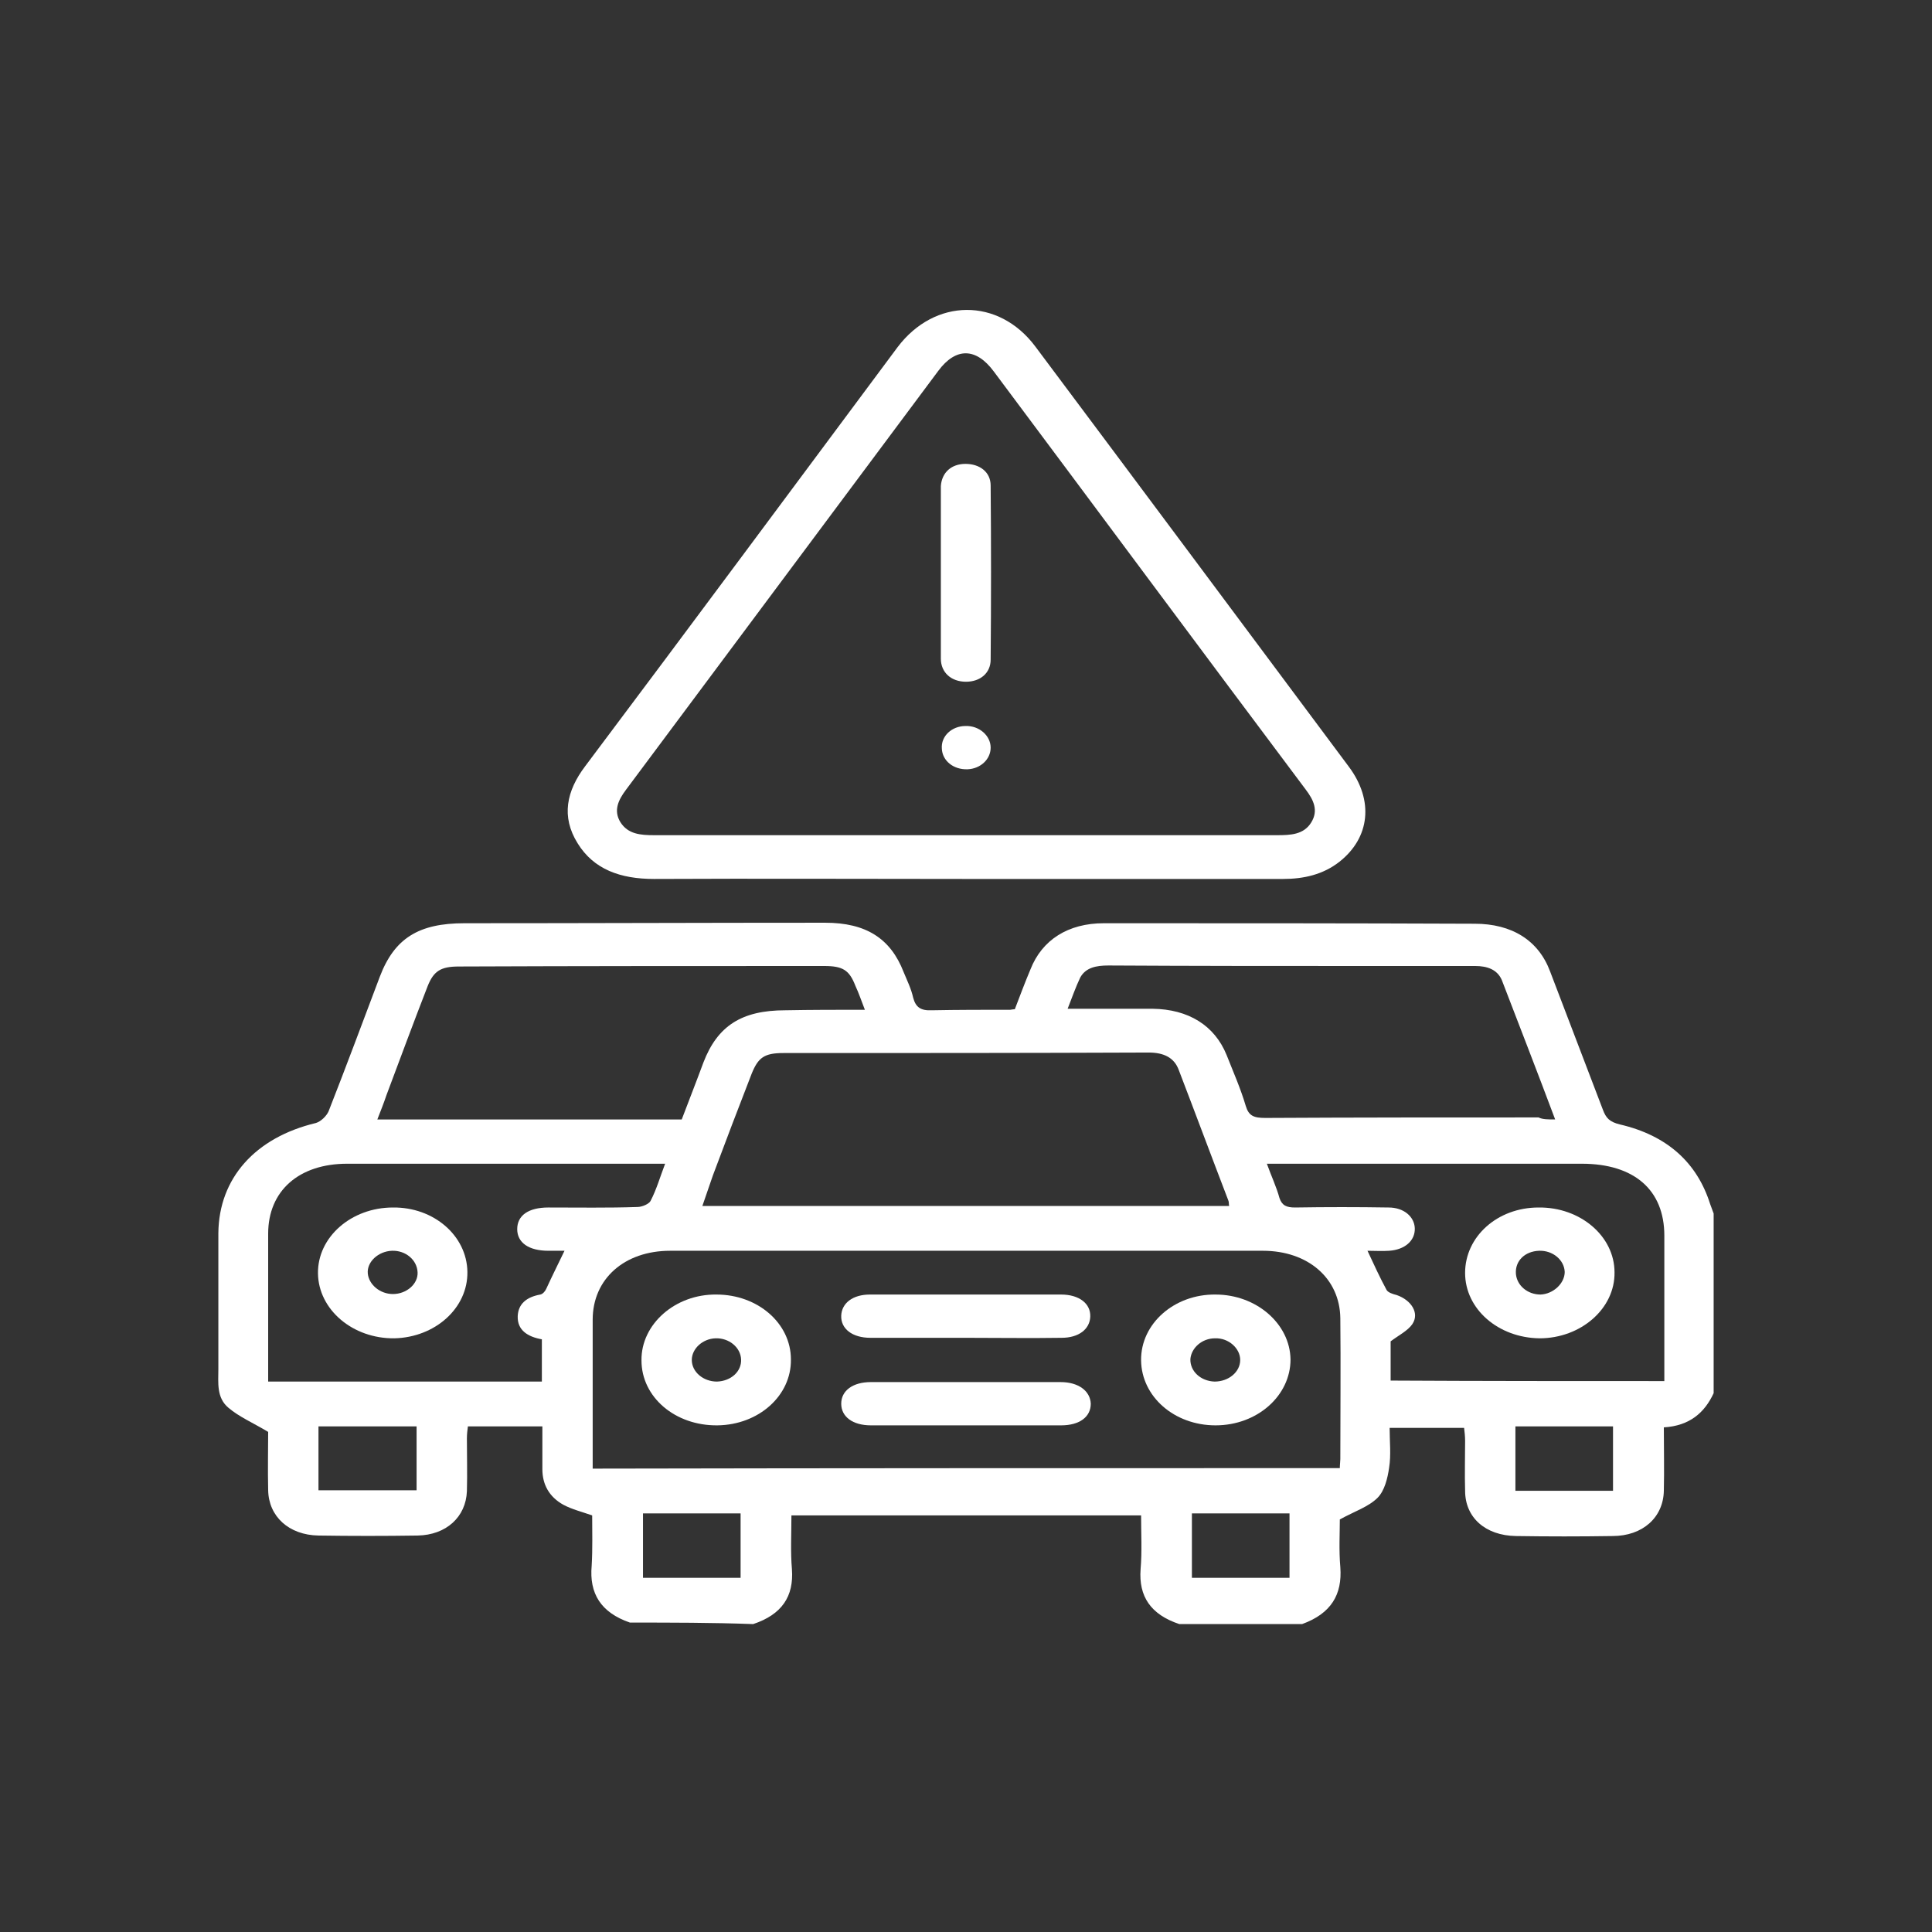 <?xml version="1.0" encoding="utf-8"?>
<!-- Generator: Adobe Illustrator 26.0.1, SVG Export Plug-In . SVG Version: 6.00 Build 0)  -->
<svg version="1.1" id="圖層_1" xmlns="http://www.w3.org/2000/svg" xmlns:xlink="http://www.w3.org/1999/xlink" x="0px" y="0px"
	 viewBox="0 0 384 384" style="enable-background:new 0 0 384 384;" xml:space="preserve">
<rect x="0" y="0" width="384" height="384" fill="#333333" stroke="none"/>
<style type="text/css">
	.st0{fill:#FFFFFF;}
</style>
<g>
	<g>
		<path class="st0" d="M125.2,322.5c-5.8-2-8.1-5.8-7.6-11.3c0.2-3.4,0.1-6.8,0.1-10c-2-0.7-4-1.2-5.7-2.1c-2.9-1.6-4.2-4.1-4.2-7.1
			c0-2.8,0-5.6,0-8.5c-5,0-9.7,0-14.8,0c-0.1,0.7-0.2,1.6-0.2,2.4c0,3.5,0.1,6.9,0,10.5c-0.2,5.1-4.1,8.7-9.8,8.8
			c-6.6,0.1-13.2,0.1-19.7,0c-5.9-0.1-9.9-3.8-10-9c-0.1-4.1,0-8.3,0-11.6c-3-1.8-5.8-3-7.9-4.8c-2.4-2-2-5-2-7.7c0-9,0-18,0-27
			c0.1-10.9,7.3-19,19.4-21.9c1-0.3,2.1-1.4,2.5-2.3c3.5-8.9,6.8-17.8,10.2-26.8c2.9-7.6,7.7-10.6,16.8-10.6
			c23.9,0,47.8-0.1,71.7-0.1c8.1,0,13,3.1,15.6,9.8c0.7,1.7,1.5,3.3,1.9,5.1c0.5,1.9,1.5,2.6,3.7,2.5c5.2-0.1,10.5-0.1,15.6-0.1
			c0.2,0,0.4-0.1,0.9-0.1c1-2.6,2-5.3,3.1-7.9c2.3-5.9,7.5-9.2,14.6-9.2c24.6,0,49.2,0,73.7,0.1c7.4,0,12.7,3.3,15,9.5
			c3.5,9.2,7,18.3,10.5,27.5c0.6,1.6,1.3,2.4,3.4,2.9c9.4,2.2,15.3,7.6,17.9,15.8c0.2,0.6,0.5,1.3,0.7,1.9c0,11.9,0,23.8,0,35.7
			c-1.8,3.9-4.8,6.5-9.9,6.8c0,4.3,0.1,8.5,0,12.6c-0.1,5.3-4.2,9-10.2,9c-6.4,0.1-12.8,0.1-19.2,0c-6.1-0.1-10.1-3.7-10.1-9
			c-0.1-3.3,0-6.7,0-9.9c0-0.9-0.1-1.8-0.2-2.6c-5,0-9.8,0-14.8,0c0,2.7,0.3,5.4-0.1,7.9c-0.3,2.1-0.9,4.6-2.3,6
			c-1.8,1.8-4.6,2.7-7.5,4.3c0,2.7-0.2,6.1,0.1,9.5c0.4,5.4-1.8,9.2-7.6,11.3c-8.1,0-16.3,0-24.4,0c-5.7-1.9-8.1-5.5-7.7-10.9
			c0.3-3.5,0.1-7.1,0.1-10.7c-23.3,0-46.2,0-69.5,0c0,3.7-0.2,7.2,0.1,10.7c0.4,5.4-2,9-7.7,10.9
			C141.5,322.5,133.4,322.5,125.2,322.5z M266.3,291.8c0-0.7,0.1-1.3,0.1-1.8c0-9.3,0.1-18.7,0-28c-0.1-7.9-6.4-13.4-15.4-13.4
			c-39.3,0-78.5,0-117.8,0c-9.1,0-15.4,5.6-15.4,13.7c0,5.8,0,11.7,0,17.6c0,3.9,0,7.9,0,12C167.3,291.8,216.7,291.8,266.3,291.8z
			 M139.6,239.7c35.1,0,69.9,0,104.7,0c-0.1-0.5,0-0.8-0.2-1.2c-3.3-8.6-6.5-17.2-9.8-25.8c-0.9-2.5-3-3.5-6-3.5
			c-24.2,0.1-48.4,0.1-72.6,0.1c-3.8,0-5,0.9-6.3,4.1c-2.6,6.7-5.2,13.5-7.7,20.2C141,235.7,140.3,237.6,139.6,239.7z M309.1,222.5
			c-3.6-9.6-7.1-18.6-10.6-27.7c-0.9-2.1-2.9-2.8-5.3-2.8c-7.4,0-14.7,0-22.1,0c-17,0-33.8,0-50.8-0.1c-2.4,0-4.5,0.4-5.6,2.4
			c-0.9,1.9-1.6,3.9-2.5,6.2c5.9,0,11.4,0,16.9,0c7.1,0.1,12.3,3.3,14.7,9.2c1.3,3.3,2.8,6.7,3.8,10.1c0.6,2,1.6,2.4,3.9,2.4
			c18.1-0.1,36.2-0.1,54.3-0.1C306.6,222.5,307.6,222.5,309.1,222.5z M171.9,200.7c-0.7-1.8-1.2-3.3-1.9-4.8
			c-1.2-3.1-2.5-3.9-6.2-3.9c-24.2,0-48.3,0-72.6,0.1c-3.6,0-5,0.9-6.2,3.9c-2.8,7.2-5.5,14.5-8.2,21.7c-0.5,1.5-1.1,3-1.8,4.8
			c20.3,0,40.3,0,60.5,0c1.4-3.7,2.9-7.5,4.3-11.3c2.8-7.3,7.6-10.4,16.3-10.4C161.3,200.7,166.4,200.7,171.9,200.7z M330.8,274.5
			c0-9.8,0-19.4,0-28.9c0-9.1-6-14.3-16.4-14.3c-19.8,0-39.7,0-59.5,0c-0.9,0-1.9,0-3.1,0c0.9,2.5,1.9,4.6,2.5,6.8
			c0.5,1.5,1.4,1.9,3.1,1.9c6.2-0.1,12.4-0.1,18.6,0c3,0,5.1,1.8,5.2,4.1c0.1,2.5-2,4.3-5.1,4.5c-1.4,0.1-2.8,0-4.3,0
			c1.3,2.8,2.5,5.4,3.8,7.8c0.3,0.5,1.2,0.8,2,1c2.9,1,4.6,3.6,3.1,5.8c-0.9,1.3-2.7,2.2-4.3,3.4c0,2.3,0,5,0,7.8
			C294.5,274.5,312.4,274.5,330.8,274.5z M112.2,248.6c-1.1,0-2.2,0-3.2,0c-3.9,0-6.2-1.6-6.2-4.3s2.2-4.3,6.2-4.3
			c5.9,0,11.8,0.1,17.7-0.1c0.9,0,2.3-0.6,2.6-1.2c1.2-2.3,1.9-4.8,2.9-7.4c-1.2,0-2,0-2.9,0c-20.1,0-40.3,0-60.3,0
			c-9.6,0-15.7,5.4-15.7,13.9c0,9,0,18,0,27c0,0.8,0,1.6,0,2.4c18.4,0,36.4,0,54.4,0c0-2.9,0-5.6,0-8.4c-2.8-0.5-4.9-1.8-4.8-4.6
			c0.1-2.4,1.7-3.8,4.5-4.3c0.5-0.1,1-0.7,1.2-1.2C109.7,253.7,110.9,251.3,112.2,248.6z M82.8,283.5c-6.7,0-13.2,0-19.5,0
			c0,4.3,0,8.5,0,12.7c6.6,0,13,0,19.5,0C82.8,291.9,82.8,287.8,82.8,283.5z M320.6,296.3c0-4.5,0-8.7,0-12.8c-6.6,0-12.9,0-19.4,0
			c0,4.3,0,8.6,0,12.8C307.9,296.3,314.2,296.3,320.6,296.3z M147.2,313.6c0-4.3,0-8.5,0-12.8c-6.6,0-13,0-19.4,0
			c0,4.4,0,8.6,0,12.8C134.4,313.6,140.7,313.6,147.2,313.6z M256.3,313.6c0-4.4,0-8.6,0-12.8c-6.6,0-13,0-19.4,0
			c0,4.3,0,8.6,0,12.8C243.4,313.6,249.8,313.6,256.3,313.6z"/>
		<path class="st0" d="M191.8,174.7c-20.6,0-41.2-0.1-61.8,0c-6.7,0-12-1.9-15.2-7.1c-3.3-5.3-2.2-10.4,1.5-15.3
			c20.8-27.7,41.4-55.5,62.1-83.3c7.4-9.8,20.1-9.9,27.4-0.1c20.8,27.8,41.5,55.6,62.3,83.5c5,6.7,4.2,14.1-1.9,18.9
			c-3.2,2.5-7,3.4-11.2,3.4C233.7,174.7,212.8,174.7,191.8,174.7z M192,166c20.6,0,41.2,0,61.8,0c2.7,0,5.3-0.1,6.8-2.5
			s0.5-4.5-1.1-6.6c-20.7-27.6-41.3-55.4-62-83.1c-3.5-4.7-7.5-4.8-11-0.1c-20.7,27.8-41.4,55.5-62.1,83.3c-1.5,2-2.5,4.1-1.1,6.4
			c1.5,2.4,4,2.6,6.7,2.6C150.7,166,171.3,166,192,166z"/>
		<path class="st0" d="M241.6,283.3c-8.2,0-14.7-5.7-14.8-12.9c-0.1-7.3,6.6-13.2,14.8-13.1c8.1,0,14.8,5.8,14.9,12.9
			C256.5,277.4,249.9,283.3,241.6,283.3z M246.5,270.3c0-2.3-2.3-4.4-5-4.3c-2.6,0-4.7,1.9-4.9,4.1c-0.1,2.4,2,4.4,4.8,4.5
			C244.2,274.6,246.5,272.7,246.5,270.3z"/>
		<path class="st0" d="M157.2,270.2c0.1,7.2-6.4,13-14.6,13.1c-8.4,0.1-15.1-5.6-15.1-12.9c-0.1-7.2,6.7-13.2,14.9-13.1
			C150.6,257.3,157.2,263,157.2,270.2z M147.3,270.2c-0.1-2.4-2.4-4.3-5.1-4.2c-2.6,0.1-4.7,2.1-4.7,4.3c0,2.4,2.3,4.3,5,4.3
			C145.3,274.5,147.4,272.6,147.3,270.2z"/>
		<path class="st0" d="M191.9,265.9c-6.3,0-12.5,0-18.9,0c-3.6,0-5.9-1.8-5.8-4.4c0.1-2.5,2.3-4.2,5.7-4.2c12.7,0,25.3,0,38,0
			c3.6,0,5.9,1.8,5.8,4.4c-0.1,2.5-2.3,4.2-5.7,4.2C204.7,266,198.3,265.9,191.9,265.9z"/>
		<path class="st0" d="M192,283.3c-6.3,0-12.5,0-18.9,0c-3.6,0-5.9-1.7-5.9-4.3s2.3-4.3,5.9-4.3c12.5,0,25.2,0,37.7,0
			c3.6,0,5.9,1.8,6,4.3c0,2.6-2.2,4.3-5.9,4.3C204.6,283.3,198.3,283.3,192,283.3z"/>
		<path class="st0" d="M291.2,253c0-7.2,6.4-13,14.6-13c8.3-0.1,15.1,5.7,15.1,12.9c0.1,7.2-6.7,13.1-14.9,13.1
			C297.8,265.9,291.2,260.2,291.2,253z M311,252.8c-0.1-2.4-2.4-4.3-5.1-4.2c-2.8,0.1-4.8,2-4.6,4.6c0.2,2.3,2.3,4.1,4.9,4.1
			C308.7,257.2,311,255.1,311,252.8z"/>
		<path class="st0" d="M92.9,252.8c0.1,7.2-6.4,13-14.5,13.2c-8.3,0.1-15.1-5.7-15.2-12.9S69.8,240,78.1,240
			C86.2,239.9,92.8,245.6,92.9,252.8z M77.9,248.6c-2.7,0.1-5,2.2-4.8,4.5c0.2,2.2,2.4,4.1,5,4.1c2.7,0,5-2,4.9-4.3
			C82.9,250.4,80.6,248.5,77.9,248.6z"/>
		<path class="st0" d="M187,113.6c0-5,0-10,0-15c0-0.7,0-1.4,0-2c0.2-2.7,2.1-4.4,4.9-4.4s5,1.6,5,4.3c0.1,11.5,0.1,23.1,0,34.6
			c0,2.7-2.1,4.4-4.9,4.4c-2.9,0-5-1.8-5-4.6C187,125.1,187,119.3,187,113.6L187,113.6z"/>
		<path class="st0" d="M191.9,144.3c2.7-0.1,5,1.9,5,4.3c0,2.3-2,4.2-4.6,4.3c-2.8,0.1-5-1.7-5.1-4.1
			C187,146.3,189.2,144.3,191.9,144.3z"/>
	</g>
</g>
</svg>
